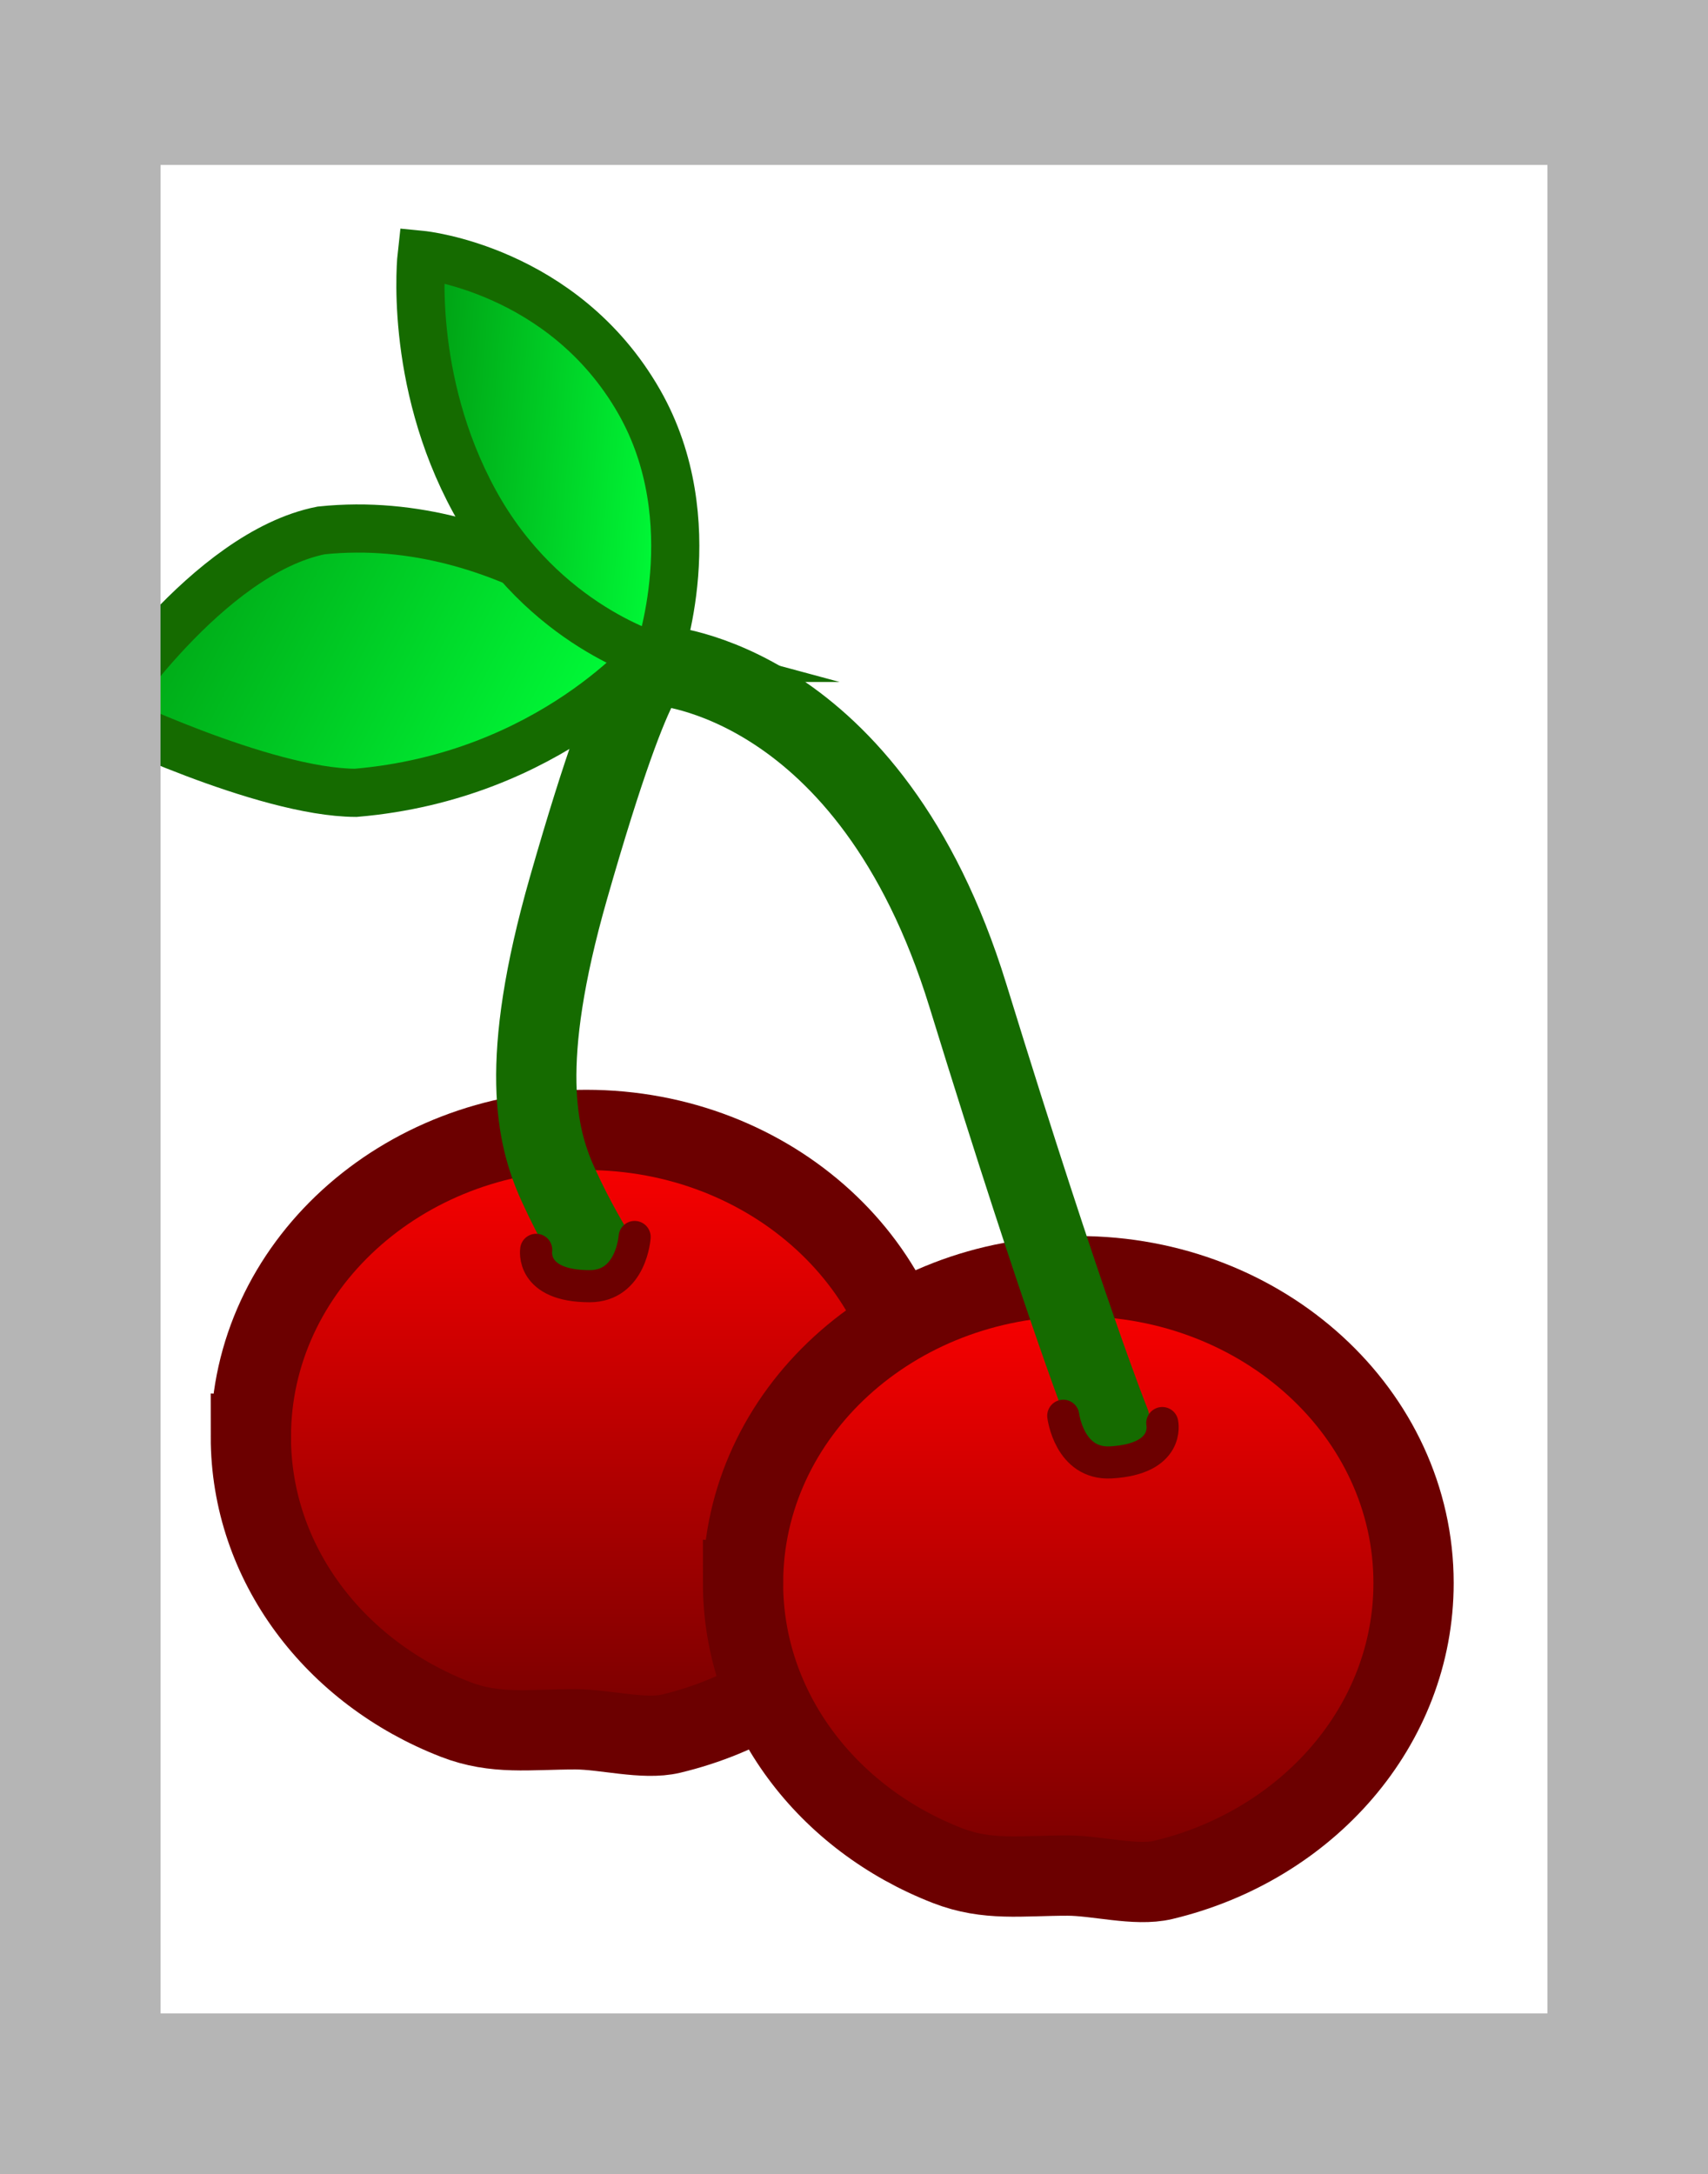 <svg version="1.1" xmlns="http://www.w3.org/2000/svg" xmlns:xlink="http://www.w3.org/1999/xlink" width="53.21" height="67.708" viewBox="0,0,53.21,67.708"><rect x="0" y="0" width="53.21" height="67.708" fill="#333333" stroke="none"/><defs><linearGradient x1="231.722" y1="181.333" x2="231.722" y2="200.444" gradientUnits="userSpaceOnUse" id="color-1"><stop offset="0" stop-color="#ff0000"/><stop offset="1" stop-color="#740000"/></linearGradient><linearGradient x1="247.056" y1="185.889" x2="247.056" y2="205" gradientUnits="userSpaceOnUse" id="color-2"><stop offset="0" stop-color="#ff0000"/><stop offset="1" stop-color="#740000"/></linearGradient><linearGradient x1="218.561" y1="163.882" x2="231.577" y2="170.687" gradientUnits="userSpaceOnUse" id="color-3"><stop offset="0" stop-color="#00a415"/><stop offset="1" stop-color="#00ff39"/></linearGradient><linearGradient x1="226.857" y1="160.766" x2="234.667" y2="161.356" gradientUnits="userSpaceOnUse" id="color-4"><stop offset="0" stop-color="#00a415"/><stop offset="1" stop-color="#00ff39"/></linearGradient></defs><g transform="translate(-213.462,-146.144)"><g stroke-miterlimit="10"><path d="M215.962,211.352v-62.571h48.21v62.571z" fill="#ffffff" stroke="#b5b5b5" stroke-width="5" stroke-linecap="butt"/><g><path d="M221.278,190.889c0,-5.277 4.676,-9.556 10.444,-9.556c5.768,0 10.444,4.278 10.444,9.556c0,4.441 -3.311,8.174 -7.799,9.246c-0.845,0.202 -2.065,-0.135 -2.979,-0.135c-1.446,0 -2.491,0.175 -3.743,-0.311c-3.743,-1.453 -6.368,-4.846 -6.368,-8.8z" fill="url(#color-1)" stroke="#6c0000" stroke-width="2.5" stroke-linecap="butt"/><path d="M236.611,195.444c0,-5.277 4.676,-9.556 10.444,-9.556c5.768,0 10.444,4.278 10.444,9.556c0,4.441 -3.311,8.174 -7.799,9.246c-0.845,0.202 -2.065,-0.135 -2.979,-0.135c-1.446,0 -2.491,0.175 -3.743,-0.311c-3.743,-1.453 -6.368,-4.846 -6.368,-8.8z" fill="url(#color-2)" stroke="#6c0000" stroke-width="2.5" stroke-linecap="butt"/><path d="M231.944,185.111c0,0 -0.563,-0.904 -1.099,-2.086c-0.676,-1.492 -1.23,-3.781 0.326,-9.22c2.246,-7.849 2.728,-6.938 2.728,-6.938" fill="none" stroke="#156b00" stroke-width="2.5" stroke-linecap="round"/><path d="M233.986,166.868c0,0 6.572,0.359 9.628,10.276c3.081,9.996 4.422,13.299 4.422,13.299" fill="none" stroke="#156b00" stroke-width="2.5" stroke-linecap="round"/><path d="M233.233,184.667c0,0 -0.1,1.533 -1.4,1.533c-1.855,0 -1.667,-1.133 -1.667,-1.133" fill="none" stroke="#6c0000" stroke-width="1" stroke-linecap="round"/><path d="M249.671,190.462c0,0 0.252,1.121 -1.601,1.225c-1.298,0.073 -1.484,-1.452 -1.484,-1.452" fill="none" stroke="#6c0000" stroke-width="1" stroke-linecap="round"/><path d="M233.835,166.367c0,0 -3.196,3.952 -9.294,4.468c-2.872,-0.013 -7.911,-2.455 -7.911,-2.455c0,0 3.288,-5.015 6.839,-5.717c5.877,-0.613 10.365,3.703 10.365,3.703z" fill="url(#color-3)" stroke="#156b00" stroke-width="1.5" stroke-linecap="butt"/><path d="M233.956,166.632c0,0 -3.571,-0.963 -5.709,-4.869c-2.089,-3.816 -1.649,-7.681 -1.649,-7.681c0,0 4.404,0.433 6.771,4.563c2.137,3.73 0.587,7.987 0.587,7.987z" fill="url(#color-4)" stroke="#156b00" stroke-width="1.5" stroke-linecap="butt"/></g><path d="M215.962,211.352v-62.708h48.21v62.708z" fill="none" stroke="#b5b5b5" stroke-width="5" stroke-linecap="butt"/></g></g></svg>